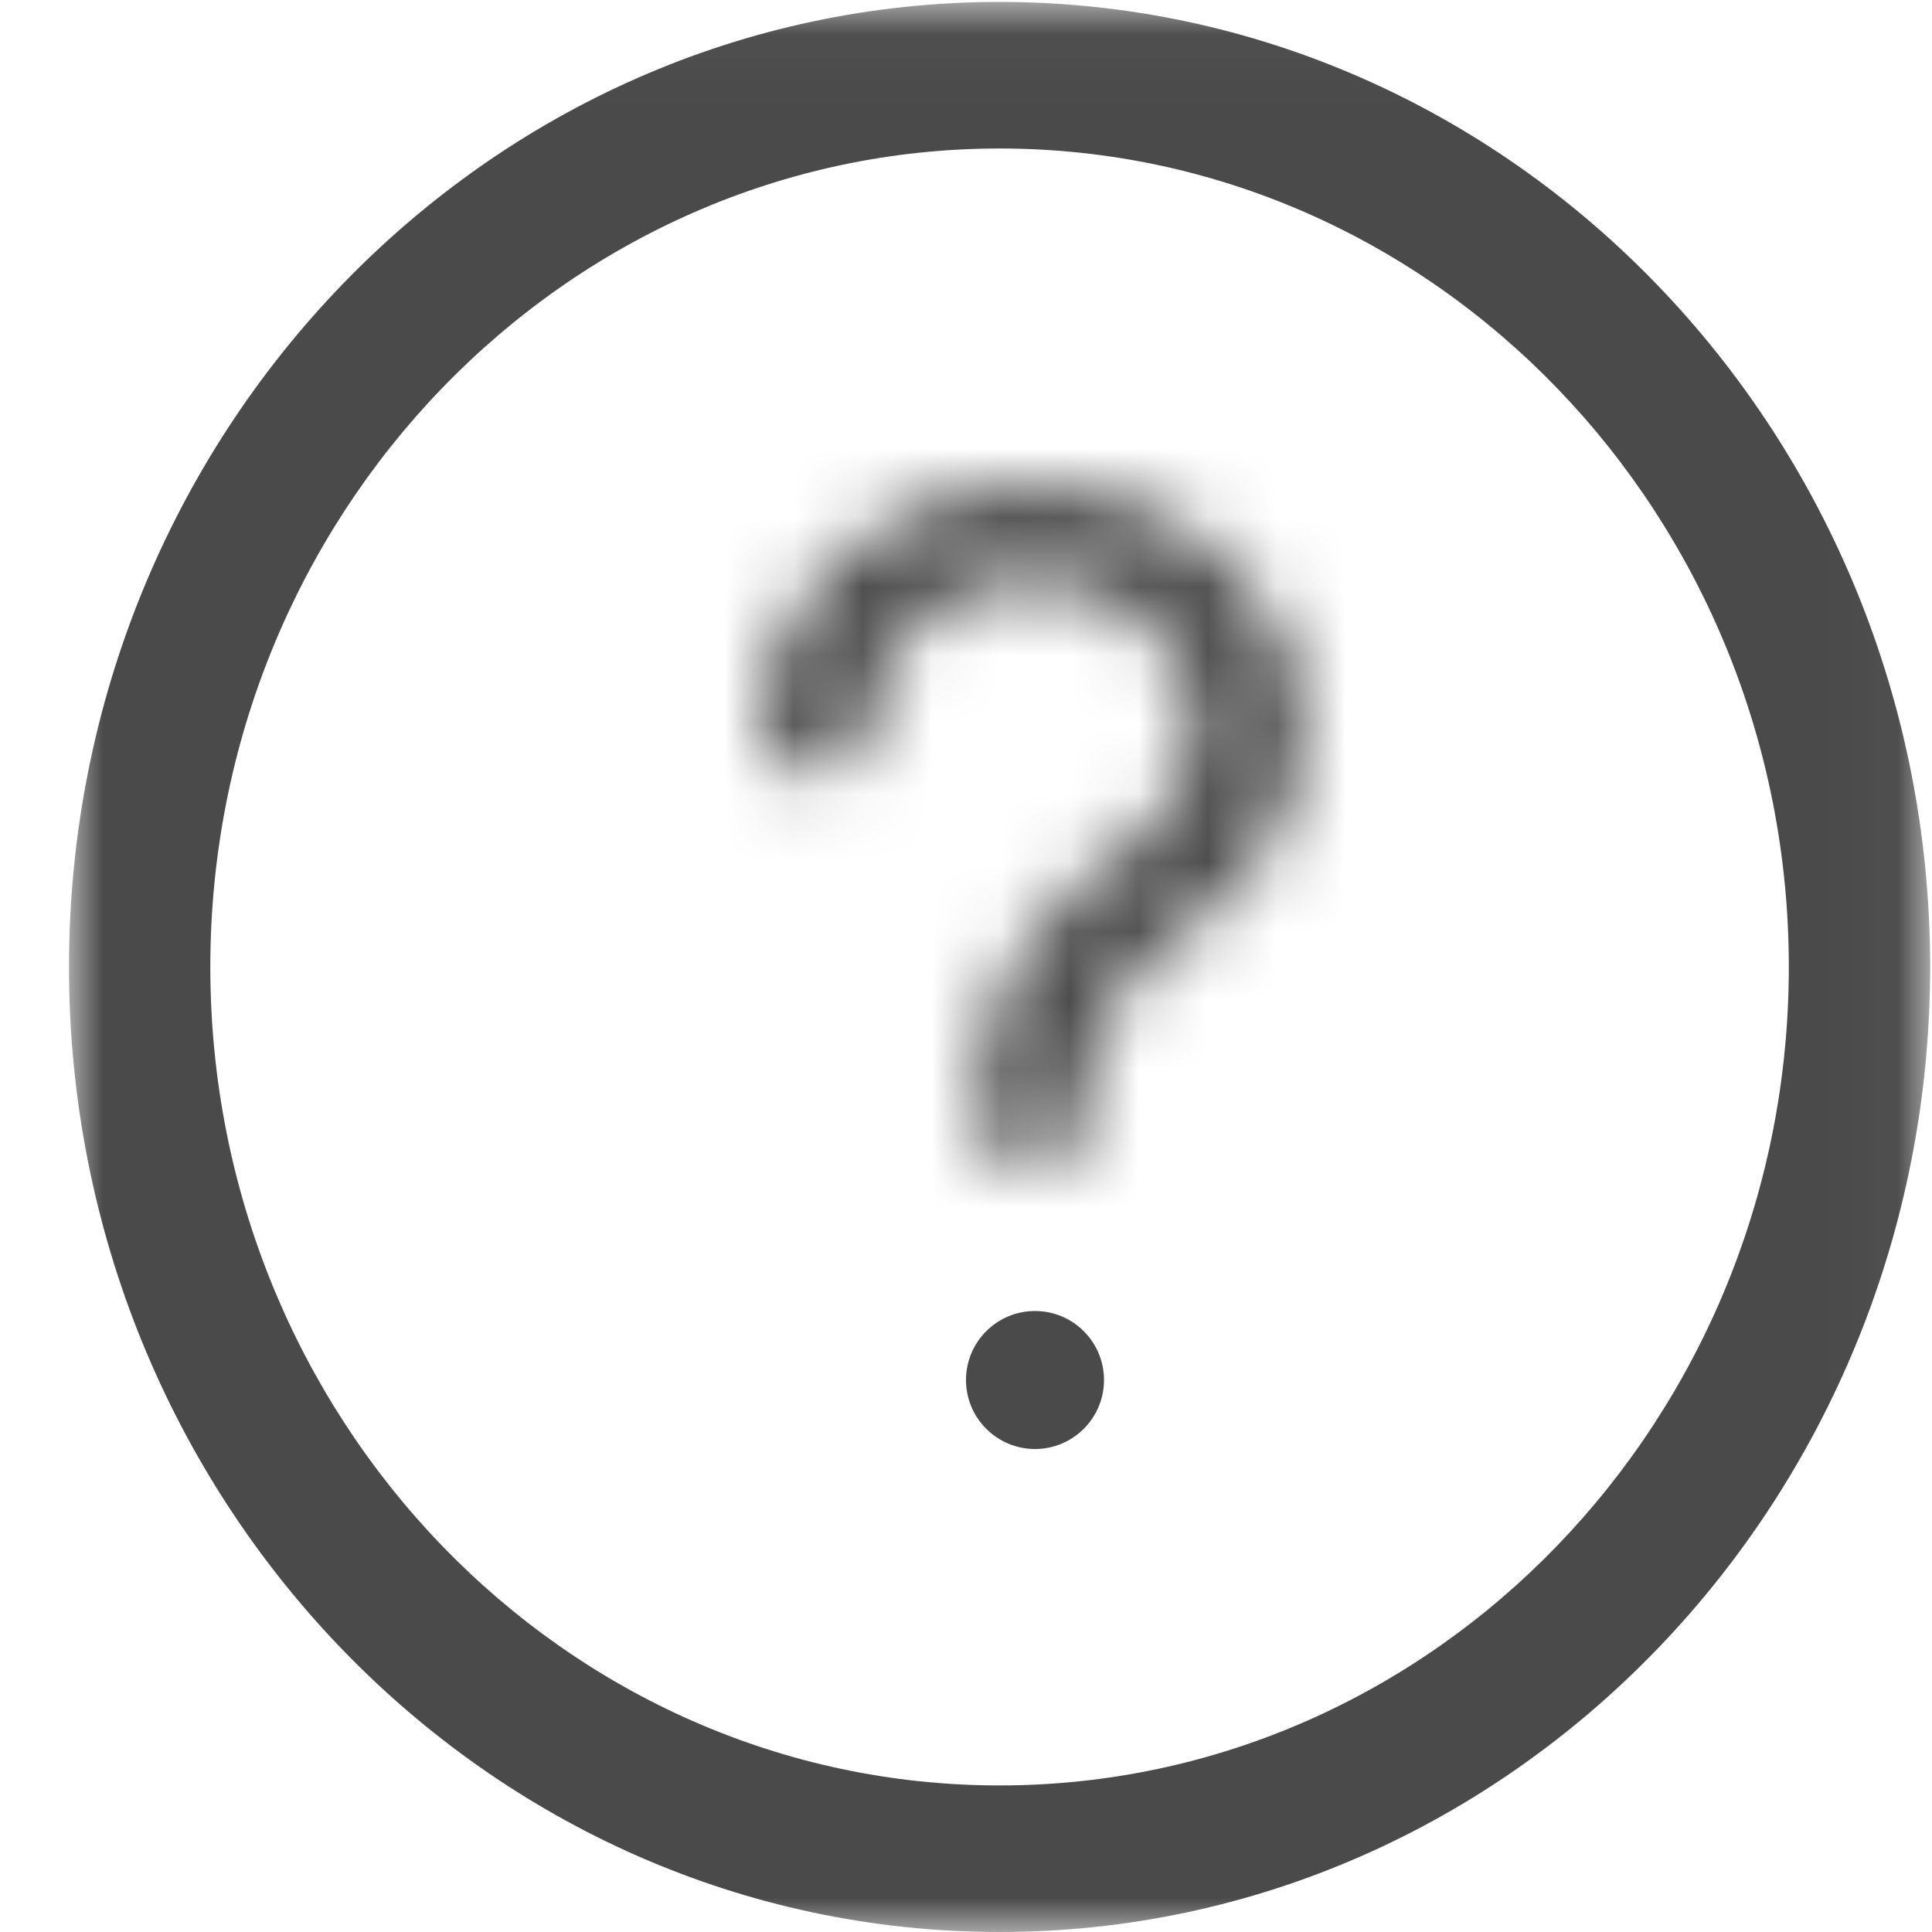 <?xml version="1.0" encoding="UTF-8"?>
<svg width="28px" height="28px" viewBox="0 0 28 28" version="1.1" xmlns="http://www.w3.org/2000/svg" xmlns:xlink="http://www.w3.org/1999/xlink">
    <title>icons/menu/Help</title>
    <defs>
        <polygon id="path-1" points="0 0.028 26.973 0.028 26.973 28 0 28"></polygon>
        <path d="M0.034,3.547 C0.034,3.938 0.386,4.256 0.819,4.256 L0.819,4.256 C1.252,4.256 1.604,3.938 1.604,3.547 L1.604,3.547 C1.604,2.373 2.66,1.419 3.958,1.419 L3.958,1.419 C5.256,1.419 6.312,2.373 6.312,3.547 L6.312,3.547 C6.312,4.232 5.961,4.859 5.349,5.265 L5.349,5.265 C3.966,6.18 3.173,7.486 3.173,8.848 L3.173,8.848 L3.173,9.221 C3.173,9.613 3.525,9.931 3.958,9.931 L3.958,9.931 C4.391,9.931 4.743,9.613 4.743,9.221 L4.743,9.221 L4.743,8.848 C4.743,7.608 5.703,6.788 6.276,6.41 L6.276,6.41 C7.282,5.741 7.882,4.672 7.882,3.547 L7.882,3.547 C7.882,1.592 6.121,0 3.958,0 L3.958,0 C1.795,0 0.034,1.592 0.034,3.547 L0.034,3.547 Z" id="path-3"></path>
    </defs>
    <g id="icons/menu/Help" stroke="none" stroke-width="1" fill="none" fill-rule="evenodd">
        <g id="Group-9" transform="translate(1, 0)">
            <g id="Group-3">
                <mask id="mask-2" fill="white">
                    <use xlink:href="#path-1"></use>
                </mask>
                <g id="Clip-2"></g>
                <path d="M13.487,2.152 C7.18,2.152 2.048,7.473 2.048,14.014 C2.048,20.555 7.18,25.876 13.487,25.876 C19.794,25.876 24.925,20.555 24.925,14.014 C24.925,7.473 19.794,2.152 13.487,2.152 M13.487,28 C6.05,28 -5.5862069e-05,21.726 -5.5862069e-05,14.014 C-5.5862069e-05,6.302 6.05,0.028 13.487,0.028 C20.923,0.028 26.973,6.302 26.973,14.014 C26.973,21.726 20.923,28 13.487,28" id="Fill-1" fill="#4A4A4A" mask="url(#mask-2)"></path>
            </g>
            <g id="Group-6" transform="translate(10, 7)">
                <mask id="mask-4" fill="white">
                    <use xlink:href="#path-3"></use>
                </mask>
                <g id="Clip-5"></g>
                <polygon id="Fill-4" fill="#4A4A4A" mask="url(#mask-4)" points="-6.748 16.367 14.664 16.367 14.664 -6.437 -6.748 -6.437"></polygon>
            </g>
            <path d="M15,20 C15,19.448 14.552,19 14,19 C13.448,19 13,19.448 13,20 C13,20.552 13.448,21 14,21 C14.552,21 15,20.552 15,20" id="Fill-7" fill="#4A4A4A"></path>
        </g>
    </g>
</svg>